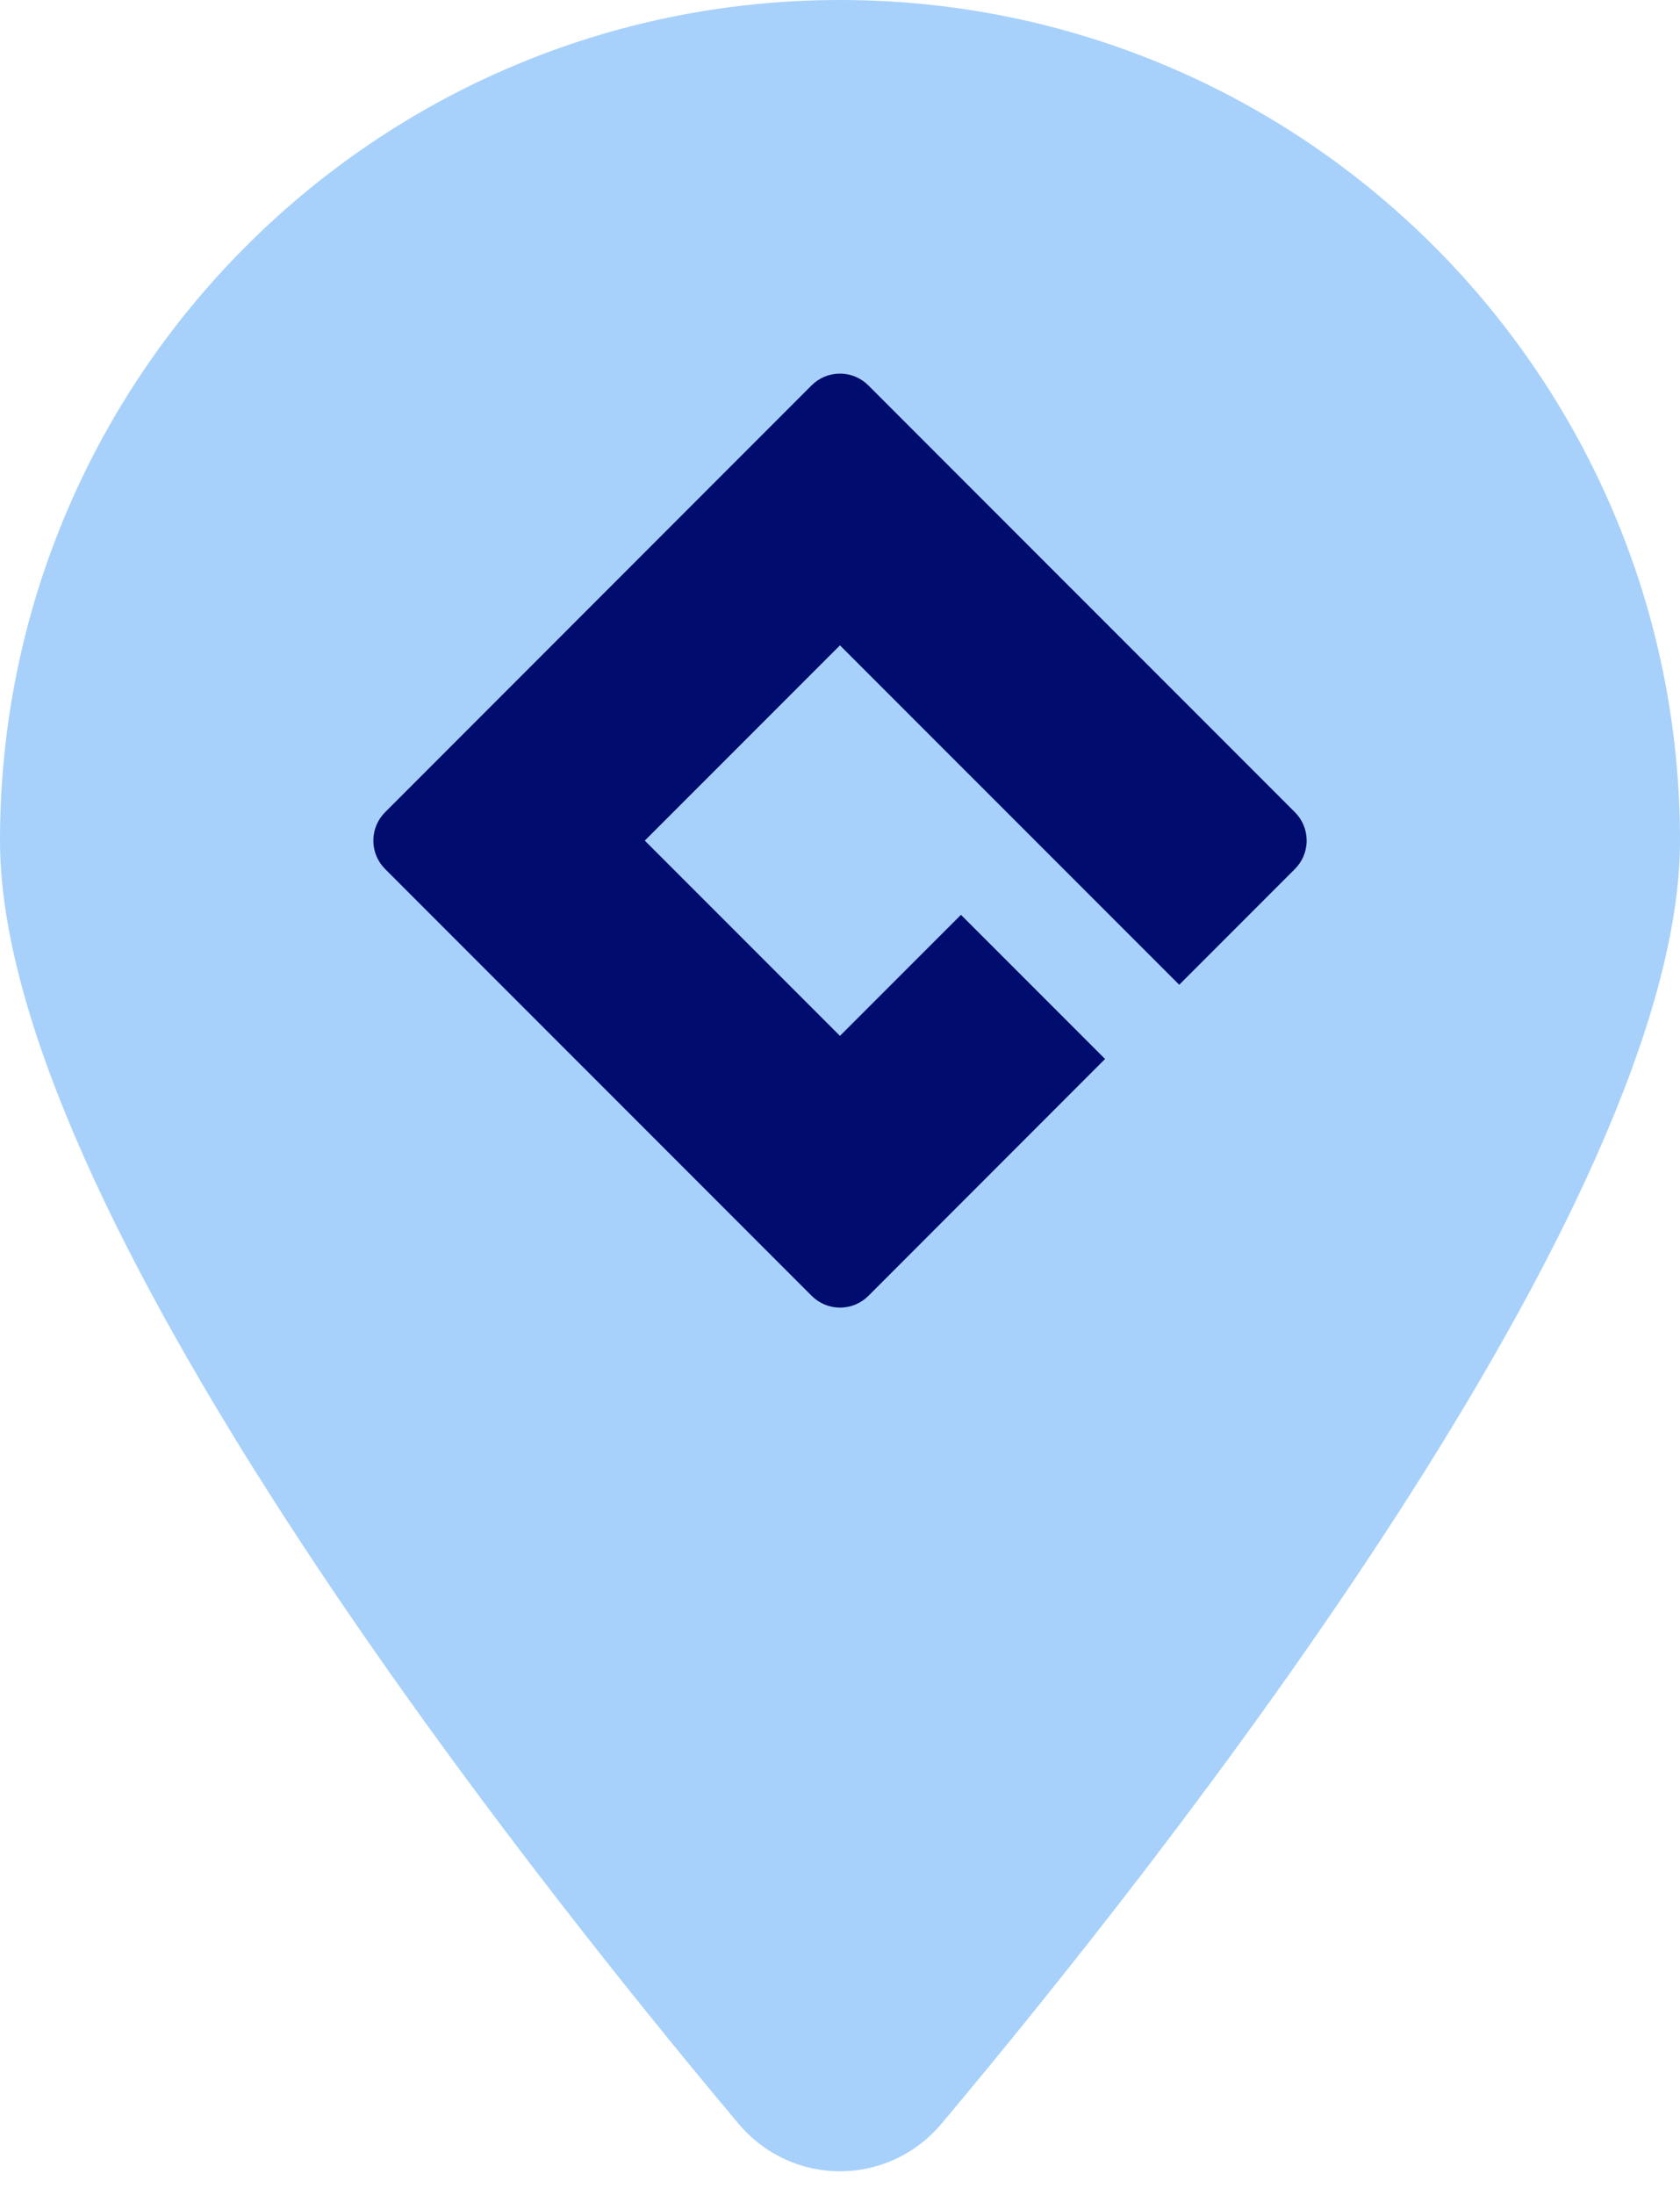 <svg width="36" height="47" viewBox="0 0 36 47" fill="none" xmlns="http://www.w3.org/2000/svg">
    <path d="M36 18C36 25.781 24.972 39.761 20.18 45.469C19.032 46.836 16.968 46.836 15.82 45.469C11.028 39.761 0 25.781 0 18C0 8.059 8.059 0 18 0C27.941 0 36 8.059 36 18Z" fill="#A7D1FA"/>
    <path d="M27.748 17.392L18.607 8.252C18.527 8.172 18.432 8.109 18.328 8.065C18.224 8.022 18.112 8 17.999 8C17.886 8 17.774 8.022 17.67 8.065C17.566 8.109 17.471 8.172 17.391 8.252L8.252 17.392C8.09 17.554 8 17.772 8 18C8 18.228 8.09 18.446 8.252 18.608L17.393 27.748C17.473 27.828 17.568 27.891 17.672 27.935C17.776 27.978 17.888 28 18.001 28C18.114 28 18.226 27.978 18.33 27.935C18.434 27.891 18.529 27.828 18.609 27.748L23.68 22.676L20.592 19.589L17.999 22.181L13.817 18L17.999 13.819L25.269 21.087L27.747 18.609C27.827 18.529 27.891 18.434 27.934 18.33C27.977 18.226 28 18.114 28 18.001C28 17.888 27.978 17.776 27.935 17.672C27.892 17.567 27.828 17.472 27.748 17.392Z" fill="#000D6E"/>
</svg>
    